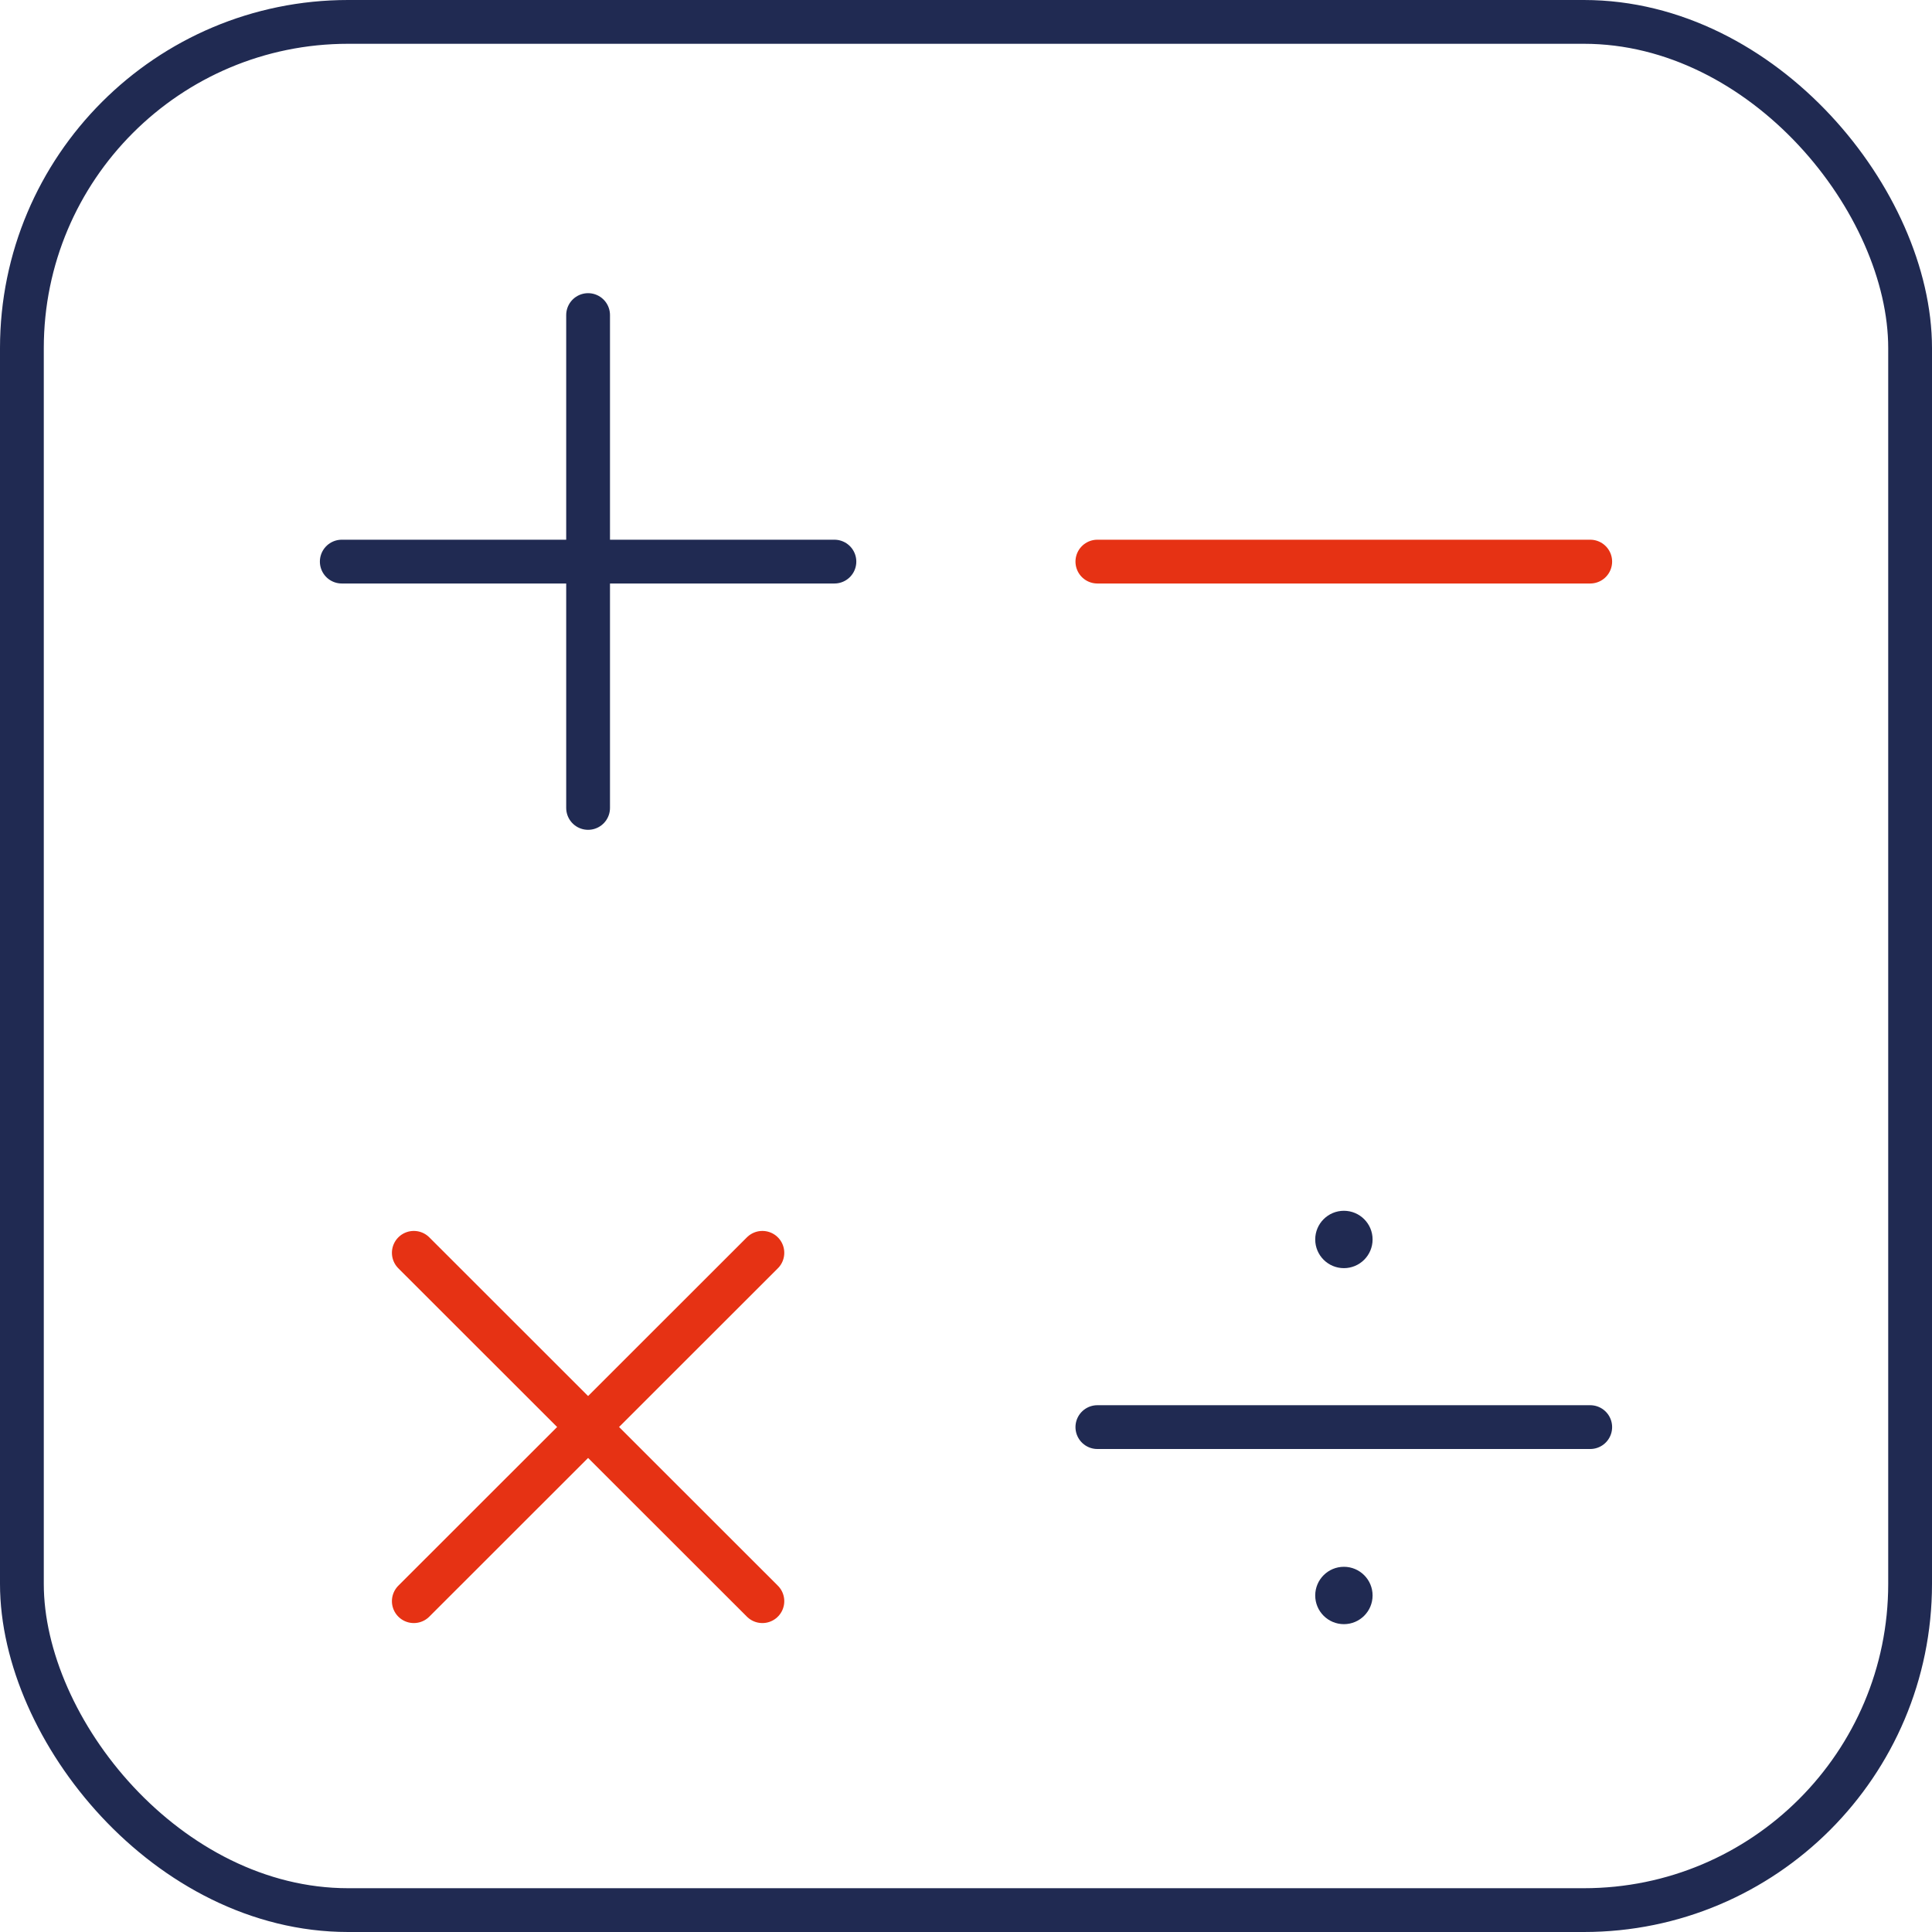 <svg xmlns="http://www.w3.org/2000/svg" viewBox="0 0 88.24 88.24">
<defs>
<style>.cls-1,.cls-2,.cls-3{fill:none;stroke-linecap:round;stroke-width:2px;}.cls-1,.cls-2{stroke:#202a52;}.cls-1{stroke-linejoin:round;}.cls-2,.cls-3{stroke-miterlimit:10;}.cls-3{stroke:#e63214;}.cls-4{fill:#202a52;}</style>
</defs>
<g>
<rect class="cls-1" x="1" y="1" width="86.24" height="86.24" rx="14.9"/>
<line class="cls-2" x1="15.61" y1="25.65" x2="38.11" y2="25.65"/>
<line class="cls-3" x1="50.12" y1="25.65" x2="72.63" y2="25.65"/>
<line class="cls-2" x1="50.12" y1="65.18" x2="72.63" y2="65.18"/>
<line class="cls-2" x1="26.86" y1="14.39" x2="26.86" y2="36.9"/>
<line class="cls-3" x1="18.9" y1="57.22" x2="34.82" y2="73.13"/>
<line class="cls-3" x1="34.82" y1="57.22" x2="18.9" y2="73.13"/>
<circle class="cls-4" cx="61.38" cy="56.61" r="1.31"/>
<circle class="cls-4" cx="61.38" cy="72.87" r="1.31"/>
</g>
</svg>